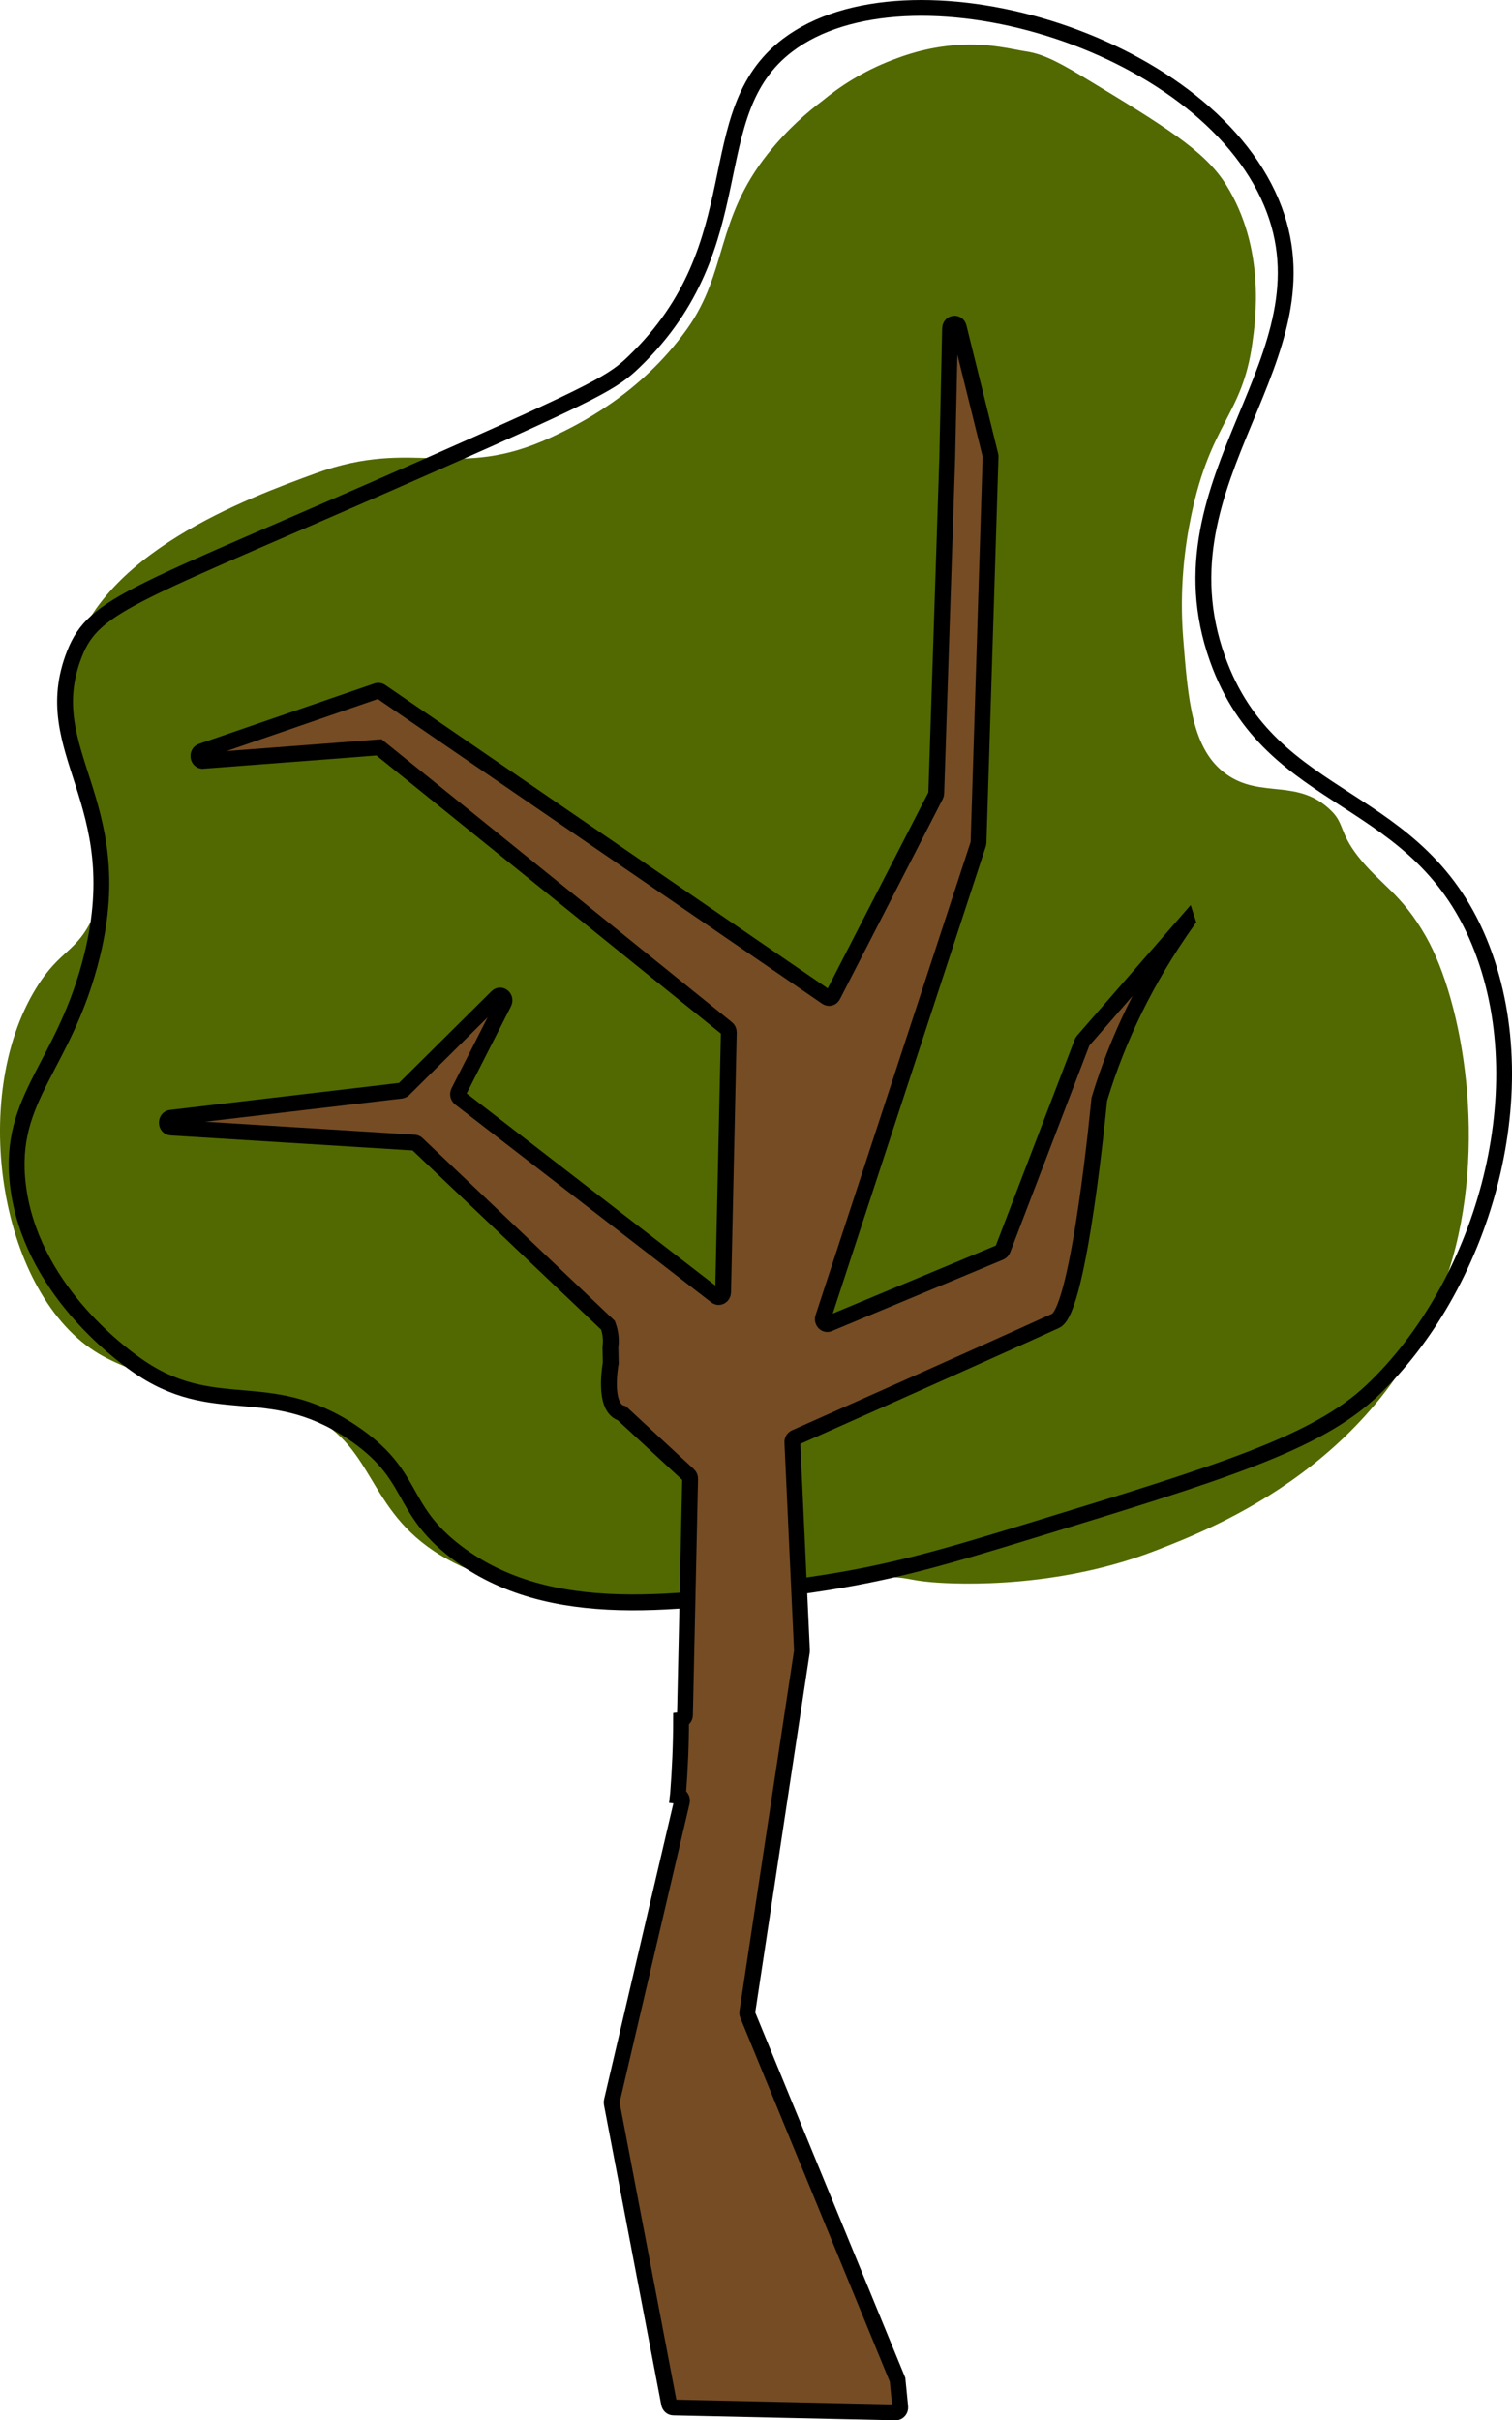 <?xml version="1.0" encoding="UTF-8"?><svg xmlns="http://www.w3.org/2000/svg" viewBox="0 0 382.42 611.93"><defs><style>.c{fill:none;}.c,.d{stroke:#000;stroke-miterlimit:10;stroke-width:4px;}.e{fill:#516900;}.d{fill:#754c24;}</style></defs><g id="a"><path class="e" d="M220.34,398.88c-7.42,.36-10.03,.67-10.03,.67-22.12,2.6-40.05,6.97-61.2,4.97-7.17-.68-12.4-1.87-14.93-2.5-3.28-.81-13.98-3.47-22.72-8.76-19.33-11.7-16.45-28.62-34.74-36.03-3.37-1.36-2.46-.38-13.06-2.74-10.34-2.29-28.84-6.4-38.56-12.13C.11,327.64-8.15,277.86,9.17,249.79c6.14-9.96,10.36-8.82,14.62-18.53,10.49-23.88-11.16-39.63-5.91-63.23,6.24-28.03,44.86-42.11,61.97-48.36,25.28-9.22,35.42,2.15,59.66-9.15,6.37-2.97,22.38-10.67,34.27-27.36,10.27-14.43,7.12-27.57,20.48-44.35,5.09-6.39,10.3-10.73,13.74-13.32,4.23-3.49,10.14-7.46,17.79-10.36,3-1.14,8.63-3.22,16.4-3.75,8.06-.55,14.23,1.17,16.96,1.56,3.9,.57,7.2,1.9,14.79,6.49,20.47,12.4,30.71,18.59,36.12,27.21,10.07,16.05,7.52,34.21,6.67,40.24-2.57,18.27-10.52,19.82-15.45,43.51-1.6,7.69-3.02,18.37-2.03,30.95,1.25,15.8,2.23,28.17,10.87,34.38,8.86,6.37,18.26,.83,26.76,9.46,3.09,3.14,1.96,5.36,6.51,11.23,5.58,7.19,11.06,9.42,17.31,20.47,9.22,16.29,15.81,53.05,5.76,84.32-15.5,48.2-59.14,65.04-74.43,70.94-27.11,10.46-54.35,8.1-56.74,7.87-1.38-.13-2.28-.25-3.01-.36-1.45-.22-2.5-.43-2.75-.48-2.99-.59-7.3-.4-9.19-.31Z"/></g><g id="b"><path class="c" d="M260.85,386.99c48.03-14.7,72.04-22.05,86.14-35.37,27.7-26.18,42.05-74.57,27.92-111.57-15.59-40.82-53.36-35.11-67.01-73.56-16.35-46.08,30.23-75.9,13.66-115.3C304.09,9.67,229.47-11.54,199.21,11.43c-22.82,17.32-7.8,50.18-38.86,80.05-5.16,4.97-8.92,7.27-51.48,26.05-74.91,33.05-84.95,34.84-90.05,47.84-9.66,24.65,13.98,37.02,4.54,75.92-6.91,28.48-21.54,35.94-18.82,58.39,3.11,25.68,25.44,42.23,29.93,45.4,19.75,13.95,33.23,2.85,54.35,16.9,16.59,11.03,11.77,19.18,26.62,30.47,23.53,17.88,56.22,13.12,90.18,8.17,19.95-2.91,33.75-7.06,55.22-13.63Z"/><path class="d" d="M300.34,232.81l-26.42,30.35c-.1,.11-.18,.24-.23,.38l-20.07,52.41c-.12,.31-.35,.56-.64,.68l-43.36,18.07c-.89,.37-1.77-.58-1.44-1.57l39.24-119.71c.04-.12,.06-.25,.07-.38l3.05-97.58c0-.12,0-.25-.04-.37l-8.01-32.35c-.34-1.37-2.16-1.12-2.2,.31l-.72,32.99-2.77,84.52c0,.2-.06,.39-.15,.57l-25.99,50.58c-.31,.61-1.02,.81-1.56,.44l-112.82-77.33c-.27-.19-.61-.24-.92-.13l-44.39,15.28c-1.14,.39-1.01,2.23,.17,2.41,11.57-.87,23.13-1.75,34.69-2.64,2.8-.22,7.22-.56,10.02-.78,29.33,23.67,58.66,47.35,87.98,71.02,.32,.23,.51,.63,.5,1.06l-1.44,65.69c-.02,.99-1.03,1.55-1.76,.99l-64.8-50.05c-.47-.36-.61-1.06-.33-1.62l11.45-22.5c.62-1.22-.77-2.46-1.72-1.52l-23.63,23.42c-.18,.17-.4,.28-.63,.31l-58.26,6.86c-1.37,.16-1.33,2.38,.05,2.46l61.56,3.82c.24,.02,.48,.12,.66,.29l48.29,45.89c.13,.36,.26,.76,.37,1.18,.43,1.69,.4,3.22,.25,4.39,.03,1.33,.05,2.67,.08,4-.24,1.41-1.67,10.33,2.1,12.39,.22,.12,.45,.21,.71,.29l16.87,15.61c.26,.24,.41,.6,.4,.97l-1.31,59.75c-.01,.62-.45,1.1-.98,1.18-.01,6.28-.29,12.56-.77,18.84,0,.04,0,.08-.01,.12,0,.08,0,.15-.01,.23,.69,.06,1.17,.79,.99,1.54l-17.73,75.7c-.04,.19-.05,.38-.01,.57l14.5,75.89c.11,.56,.55,.96,1.07,.98l56.26,1.24c.67,.01,1.21-.63,1.14-1.37-.23-2.3-.46-4.59-.68-6.89l-37.92-92.27c-.09-.22-.12-.47-.08-.72l13.81-91.15c.01-.09,.02-.18,.01-.27l-2.43-52.59c-.02-.53,.26-1.02,.71-1.22,0,0,45.37-20.16,65.9-29.52,6.01-2.74,11.02-55.98,11.02-55.98,.07-.23,.14-.46,.21-.69,4.46-14.56,11.51-29.52,22.11-44.44Z"/></g></svg>